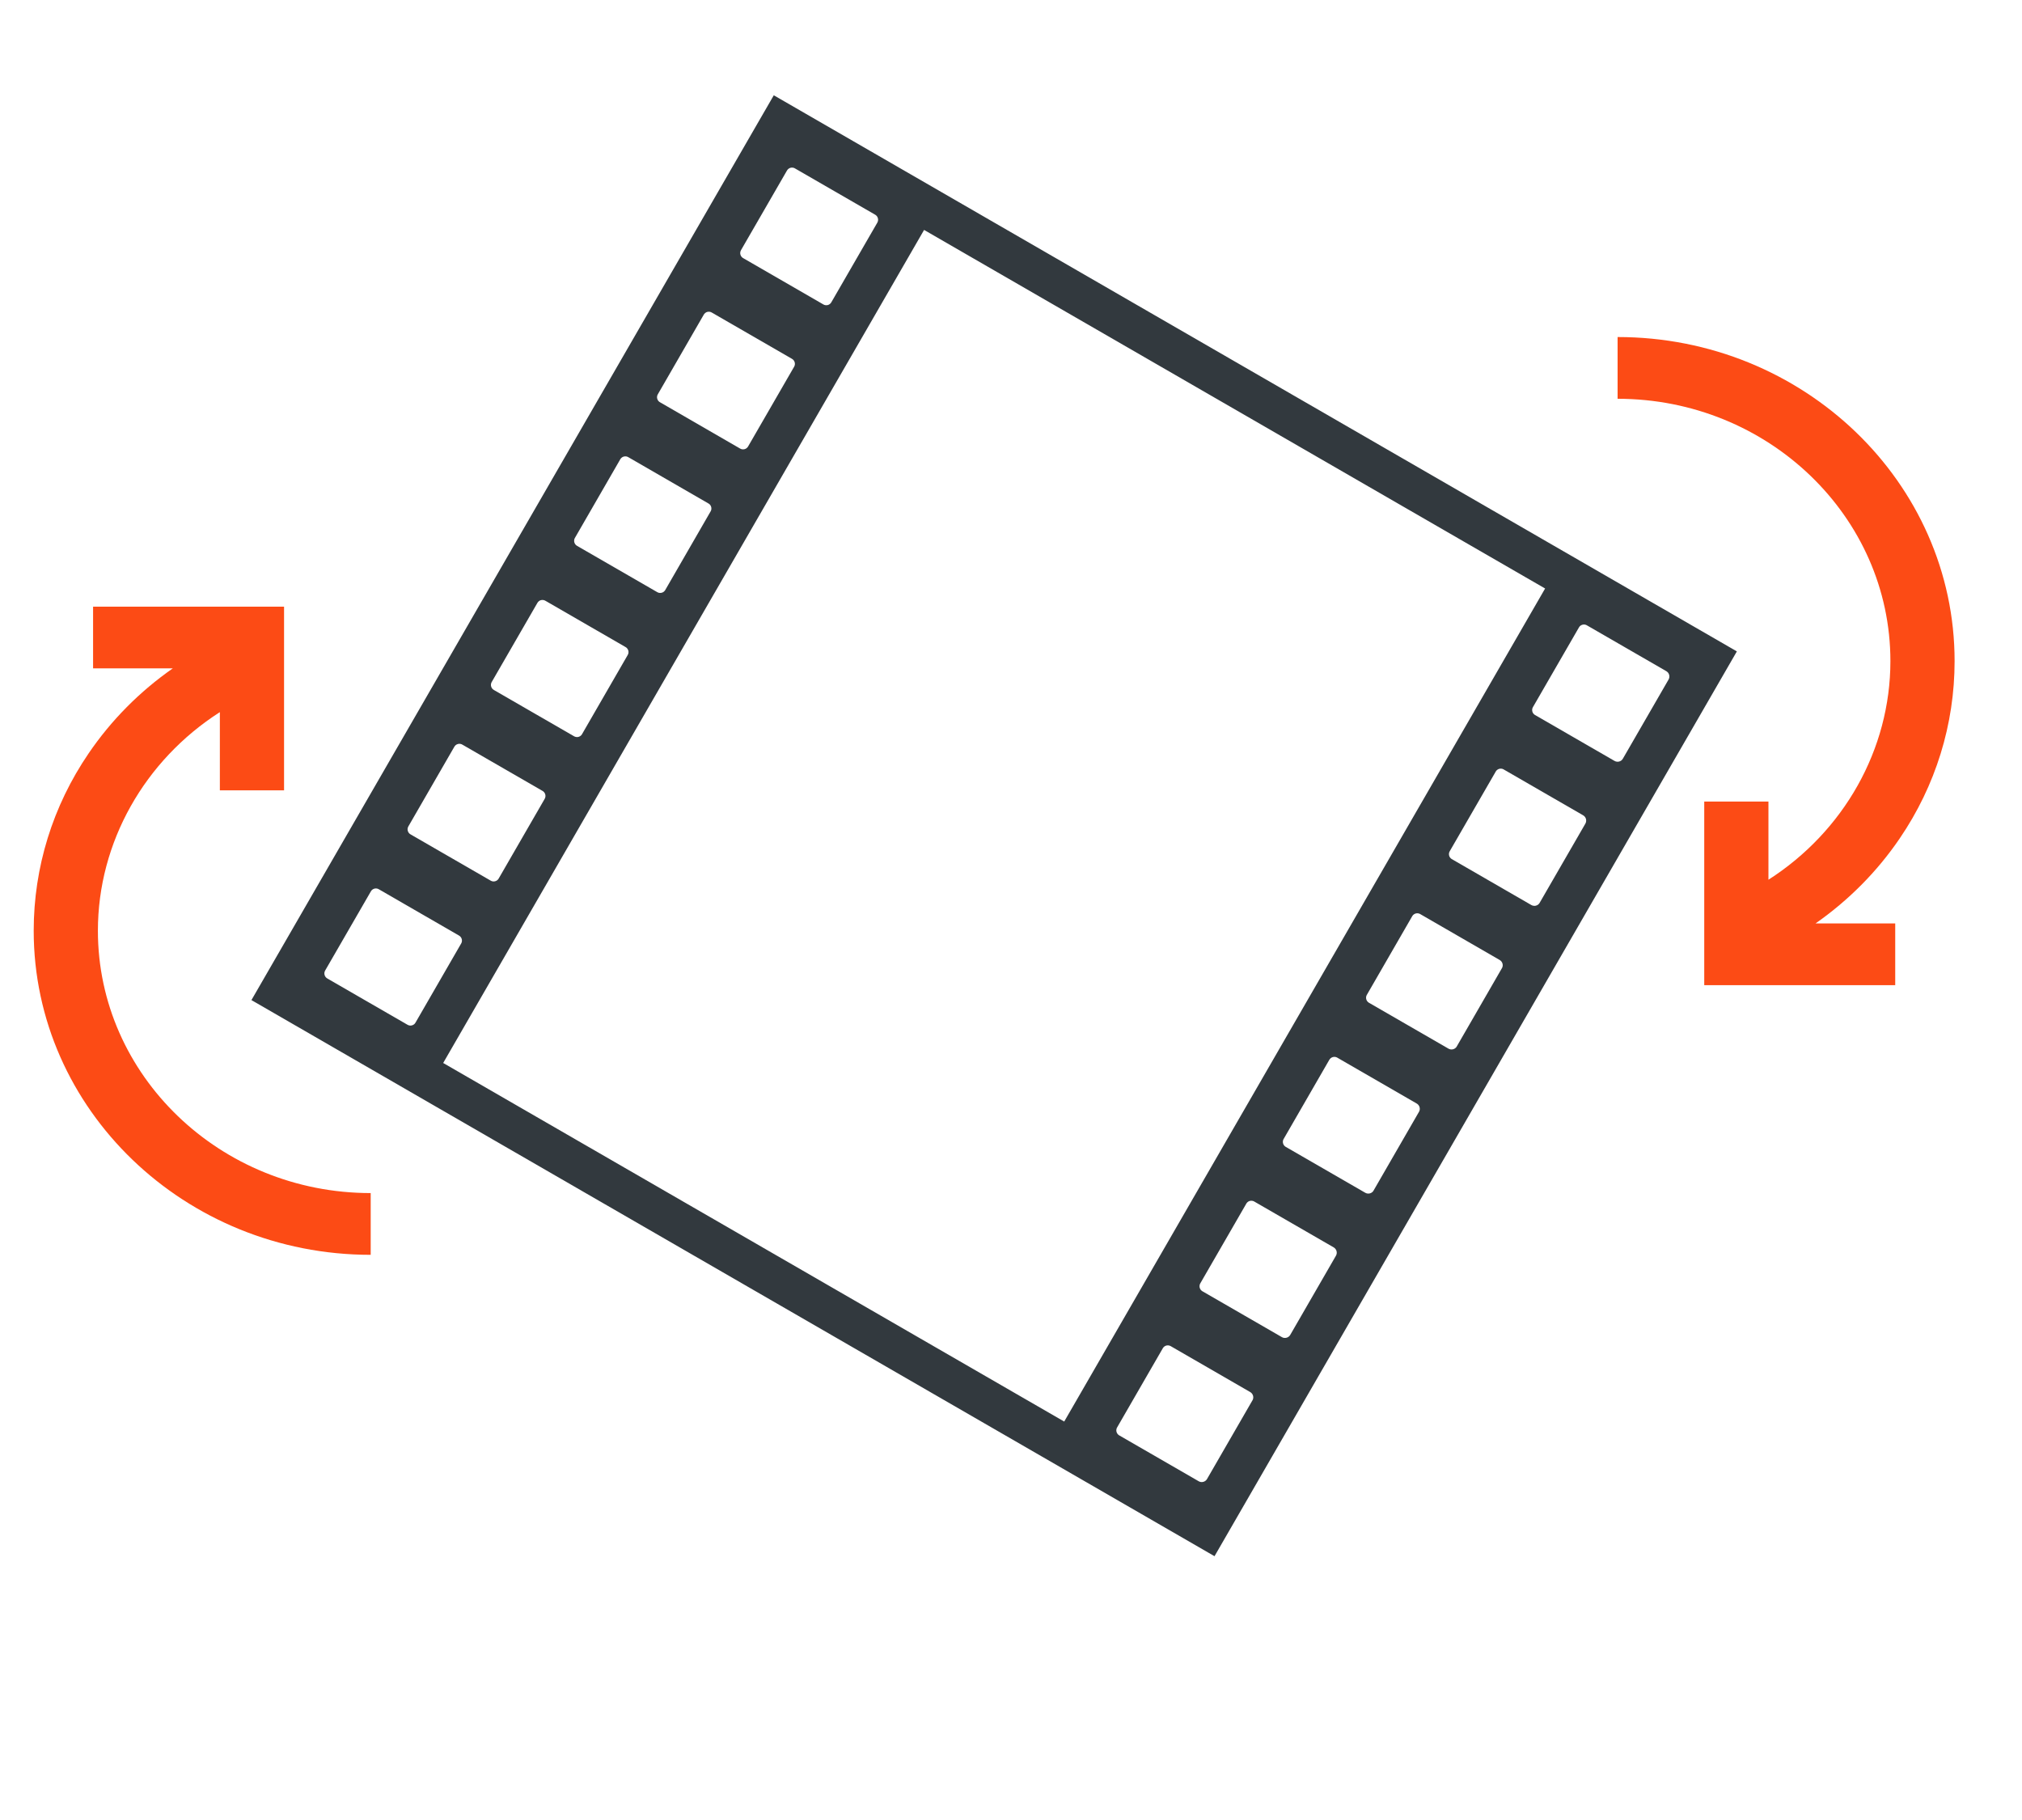 <svg width="60" height="54" viewBox="0 0 60 54" fill="none" xmlns="http://www.w3.org/2000/svg">
<path d="M31.579 42.178L45.849 17.461L27.421 6.822L13.151 31.539L31.579 42.178ZM45.492 20.973C45.48 20.992 45.471 21.013 45.467 21.035C45.463 21.057 45.464 21.08 45.468 21.102C45.473 21.125 45.482 21.146 45.495 21.164C45.508 21.183 45.525 21.199 45.544 21.211L47.908 22.576C47.929 22.588 47.952 22.596 47.975 22.599C47.999 22.602 48.023 22.601 48.046 22.595C48.069 22.589 48.091 22.578 48.11 22.564C48.129 22.549 48.144 22.531 48.156 22.511L49.513 20.161C49.525 20.141 49.532 20.118 49.535 20.095C49.538 20.071 49.537 20.047 49.53 20.024C49.524 20.001 49.514 19.979 49.499 19.96C49.484 19.942 49.466 19.926 49.446 19.914L47.081 18.549C47.061 18.538 47.039 18.532 47.016 18.53C46.993 18.528 46.971 18.531 46.949 18.538C46.927 18.545 46.907 18.556 46.89 18.57C46.873 18.585 46.859 18.603 46.849 18.623L45.492 20.973ZM43.023 25.249C43.011 25.268 43.003 25.289 42.998 25.311C42.994 25.334 42.995 25.356 42.999 25.378C43.004 25.401 43.013 25.422 43.026 25.44C43.039 25.459 43.056 25.475 43.075 25.487L45.439 26.852C45.46 26.864 45.483 26.872 45.507 26.875C45.53 26.879 45.554 26.877 45.577 26.871C45.6 26.865 45.622 26.854 45.641 26.84C45.66 26.826 45.675 26.808 45.687 26.787L47.044 24.437C47.056 24.417 47.063 24.394 47.066 24.37C47.069 24.347 47.068 24.323 47.062 24.3C47.055 24.277 47.045 24.255 47.03 24.236C47.016 24.218 46.997 24.202 46.977 24.19L44.612 22.825C44.592 22.814 44.57 22.808 44.547 22.806C44.525 22.804 44.502 22.807 44.48 22.814C44.459 22.821 44.439 22.832 44.421 22.847C44.404 22.861 44.39 22.879 44.38 22.899L43.023 25.249ZM40.555 29.525C40.535 29.563 40.531 29.607 40.542 29.648C40.553 29.689 40.579 29.724 40.615 29.748L42.98 31.113C43.019 31.136 43.065 31.143 43.109 31.134C43.153 31.125 43.192 31.099 43.219 31.063L44.575 28.713C44.594 28.672 44.596 28.626 44.582 28.583C44.568 28.54 44.538 28.504 44.499 28.482L42.134 27.116C42.096 27.097 42.052 27.092 42.011 27.103C41.97 27.114 41.934 27.14 41.911 27.175L40.555 29.525ZM38.086 33.801C38.066 33.839 38.062 33.883 38.073 33.924C38.084 33.965 38.11 34.001 38.146 34.024L40.511 35.389C40.55 35.412 40.596 35.419 40.64 35.41C40.684 35.401 40.724 35.376 40.75 35.339L42.106 32.989C42.118 32.969 42.126 32.946 42.129 32.923C42.132 32.899 42.13 32.875 42.124 32.852C42.118 32.829 42.107 32.808 42.093 32.789C42.078 32.77 42.06 32.754 42.039 32.742L39.675 31.377C39.654 31.366 39.632 31.36 39.61 31.358C39.587 31.356 39.564 31.359 39.543 31.366C39.521 31.373 39.501 31.384 39.484 31.399C39.467 31.413 39.453 31.431 39.442 31.451L38.086 33.801ZM35.622 38.069C35.609 38.088 35.601 38.109 35.597 38.132C35.593 38.154 35.593 38.177 35.598 38.199C35.602 38.221 35.612 38.242 35.624 38.261C35.637 38.279 35.654 38.295 35.673 38.308L38.038 39.673C38.058 39.685 38.081 39.693 38.105 39.696C38.128 39.699 38.152 39.697 38.175 39.691C38.199 39.685 38.22 39.675 38.239 39.66C38.258 39.646 38.274 39.628 38.286 39.607L39.642 37.258C39.654 37.237 39.662 37.215 39.665 37.191C39.668 37.167 39.666 37.143 39.66 37.12C39.654 37.097 39.643 37.076 39.628 37.057C39.614 37.038 39.596 37.022 39.575 37.01L37.21 35.645C37.19 35.635 37.168 35.628 37.145 35.627C37.123 35.625 37.1 35.627 37.078 35.634C37.057 35.641 37.037 35.652 37.02 35.667C37.002 35.682 36.988 35.7 36.978 35.72L35.622 38.069ZM33.204 42.584L35.569 43.949C35.589 43.961 35.612 43.969 35.636 43.972C35.66 43.975 35.684 43.974 35.707 43.967C35.73 43.961 35.751 43.951 35.77 43.936C35.789 43.922 35.805 43.904 35.817 43.883L37.173 41.534C37.192 41.493 37.194 41.446 37.18 41.403C37.166 41.361 37.136 41.324 37.097 41.302L34.733 39.937C34.694 39.917 34.651 39.913 34.609 39.923C34.568 39.934 34.532 39.96 34.509 39.996L33.153 42.345C33.14 42.364 33.132 42.385 33.128 42.408C33.124 42.43 33.124 42.453 33.129 42.475C33.134 42.497 33.143 42.518 33.156 42.537C33.169 42.556 33.185 42.571 33.204 42.584ZM22.961 2.827L51.539 19.327L36.039 46.173L7.461 29.673L22.961 2.827ZM12.333 30.335L13.689 27.986C13.7 27.966 13.706 27.944 13.707 27.921C13.709 27.899 13.707 27.876 13.699 27.854C13.692 27.833 13.681 27.813 13.666 27.796C13.651 27.778 13.633 27.764 13.613 27.754L11.249 26.389C11.229 26.376 11.208 26.368 11.186 26.363C11.164 26.359 11.141 26.36 11.118 26.364C11.096 26.369 11.075 26.378 11.056 26.391C11.038 26.403 11.022 26.42 11.01 26.439L9.653 28.788C9.64 28.808 9.631 28.831 9.627 28.855C9.624 28.879 9.625 28.903 9.631 28.927C9.638 28.95 9.649 28.972 9.664 28.991C9.68 29.009 9.699 29.025 9.72 29.036L12.085 30.401C12.105 30.414 12.128 30.423 12.152 30.427C12.176 30.431 12.2 30.43 12.224 30.423C12.247 30.417 12.269 30.406 12.288 30.391C12.307 30.376 12.322 30.357 12.333 30.335ZM14.802 26.059L16.158 23.71C16.171 23.689 16.18 23.667 16.184 23.643C16.188 23.619 16.186 23.595 16.18 23.571C16.174 23.548 16.162 23.526 16.147 23.507C16.132 23.488 16.113 23.473 16.091 23.462L13.726 22.097C13.706 22.084 13.683 22.075 13.659 22.071C13.635 22.067 13.611 22.068 13.587 22.075C13.564 22.081 13.542 22.092 13.523 22.107C13.505 22.122 13.489 22.141 13.478 22.163L12.122 24.512C12.109 24.532 12.1 24.555 12.096 24.579C12.092 24.603 12.094 24.627 12.1 24.651C12.107 24.674 12.118 24.696 12.133 24.715C12.148 24.733 12.167 24.749 12.189 24.76L14.554 26.125C14.574 26.138 14.597 26.147 14.621 26.151C14.645 26.155 14.669 26.154 14.693 26.147C14.716 26.141 14.738 26.13 14.757 26.115C14.775 26.1 14.791 26.081 14.802 26.059ZM17.266 21.791L18.622 19.442C18.636 19.421 18.644 19.398 18.648 19.375C18.652 19.351 18.651 19.326 18.644 19.303C18.638 19.28 18.627 19.258 18.611 19.239C18.596 19.22 18.577 19.205 18.555 19.194L16.191 17.829C16.17 17.816 16.147 17.807 16.123 17.803C16.099 17.799 16.075 17.8 16.052 17.806C16.028 17.812 16.006 17.823 15.988 17.839C15.969 17.854 15.954 17.873 15.943 17.894L14.586 20.244C14.576 20.264 14.57 20.286 14.568 20.308C14.566 20.331 14.569 20.354 14.576 20.375C14.583 20.397 14.594 20.417 14.609 20.434C14.624 20.451 14.642 20.465 14.662 20.476L17.027 21.841C17.046 21.853 17.067 21.862 17.09 21.866C17.112 21.87 17.135 21.87 17.157 21.866C17.179 21.861 17.2 21.852 17.219 21.839C17.238 21.826 17.254 21.81 17.266 21.791ZM19.735 17.515L21.091 15.165C21.101 15.145 21.108 15.123 21.109 15.101C21.111 15.078 21.108 15.056 21.101 15.034C21.094 15.012 21.083 14.992 21.068 14.975C21.053 14.958 21.035 14.944 21.015 14.934L18.65 13.568C18.631 13.556 18.61 13.547 18.588 13.543C18.565 13.539 18.542 13.539 18.52 13.544C18.498 13.549 18.477 13.557 18.458 13.57C18.44 13.583 18.424 13.599 18.411 13.618L17.055 15.968C17.045 15.988 17.038 16.01 17.037 16.032C17.035 16.055 17.038 16.078 17.045 16.099C17.052 16.121 17.063 16.141 17.078 16.158C17.093 16.175 17.111 16.189 17.131 16.2L19.496 17.565C19.515 17.577 19.536 17.586 19.558 17.59C19.581 17.594 19.604 17.594 19.626 17.589C19.648 17.585 19.669 17.576 19.688 17.563C19.706 17.55 19.722 17.534 19.735 17.515ZM22.203 13.239L23.56 10.889C23.573 10.869 23.582 10.846 23.586 10.823C23.589 10.799 23.588 10.774 23.582 10.751C23.575 10.728 23.564 10.706 23.549 10.687C23.534 10.668 23.514 10.653 23.493 10.642L21.128 9.277C21.108 9.263 21.085 9.255 21.061 9.251C21.037 9.247 21.013 9.248 20.989 9.254C20.966 9.26 20.944 9.271 20.925 9.287C20.906 9.302 20.891 9.321 20.88 9.342L19.524 11.692C19.511 11.712 19.502 11.735 19.498 11.759C19.494 11.782 19.496 11.807 19.502 11.83C19.508 11.854 19.52 11.875 19.535 11.894C19.55 11.913 19.569 11.928 19.591 11.939L21.955 13.305C21.976 13.318 21.999 13.327 22.023 13.331C22.047 13.334 22.071 13.333 22.094 13.327C22.118 13.321 22.14 13.31 22.158 13.294C22.177 13.279 22.193 13.26 22.203 13.239ZM26.029 6.613C26.042 6.593 26.051 6.57 26.054 6.546C26.058 6.523 26.057 6.498 26.05 6.475C26.044 6.452 26.033 6.43 26.018 6.411C26.002 6.392 25.983 6.377 25.962 6.366L23.597 5.001C23.577 4.987 23.554 4.978 23.53 4.975C23.506 4.971 23.481 4.972 23.458 4.978C23.435 4.984 23.413 4.995 23.394 5.011C23.375 5.026 23.36 5.045 23.349 5.066L21.992 7.416C21.979 7.436 21.971 7.459 21.967 7.482C21.963 7.506 21.964 7.531 21.971 7.554C21.977 7.577 21.988 7.599 22.004 7.618C22.019 7.637 22.038 7.652 22.06 7.663L24.424 9.028C24.445 9.042 24.467 9.051 24.491 9.054C24.515 9.058 24.54 9.057 24.563 9.051C24.587 9.045 24.608 9.034 24.627 9.018C24.646 9.003 24.661 8.984 24.672 8.963L26.029 6.613Z" fill="#32393E"/>
<path d="M8.429 23.449L8.429 18L2.762 18L2.762 19.831L5.127 19.831C4.147 20.515 3.3 21.368 2.629 22.354C1.563 23.918 1 25.738 1 27.615C1 32.917 5.486 37.231 11 37.231L11 35.399C6.536 35.399 2.905 31.907 2.905 27.615C2.905 24.99 4.292 22.558 6.524 21.129L6.524 23.449L8.429 23.449Z" fill="#FC4B15"/>
<path d="M50.571 23.782L50.571 29.231L56.238 29.231L56.238 27.399L53.873 27.399C54.852 26.715 55.7 25.863 56.371 24.877C57.437 23.313 58 21.493 58 19.615C58 14.313 53.514 10 48 10L48 11.832C52.464 11.832 56.095 15.323 56.095 19.615C56.095 22.241 54.708 24.673 52.476 26.102L52.476 23.782L50.571 23.782Z" fill="#FC4B15"/>
</svg>
